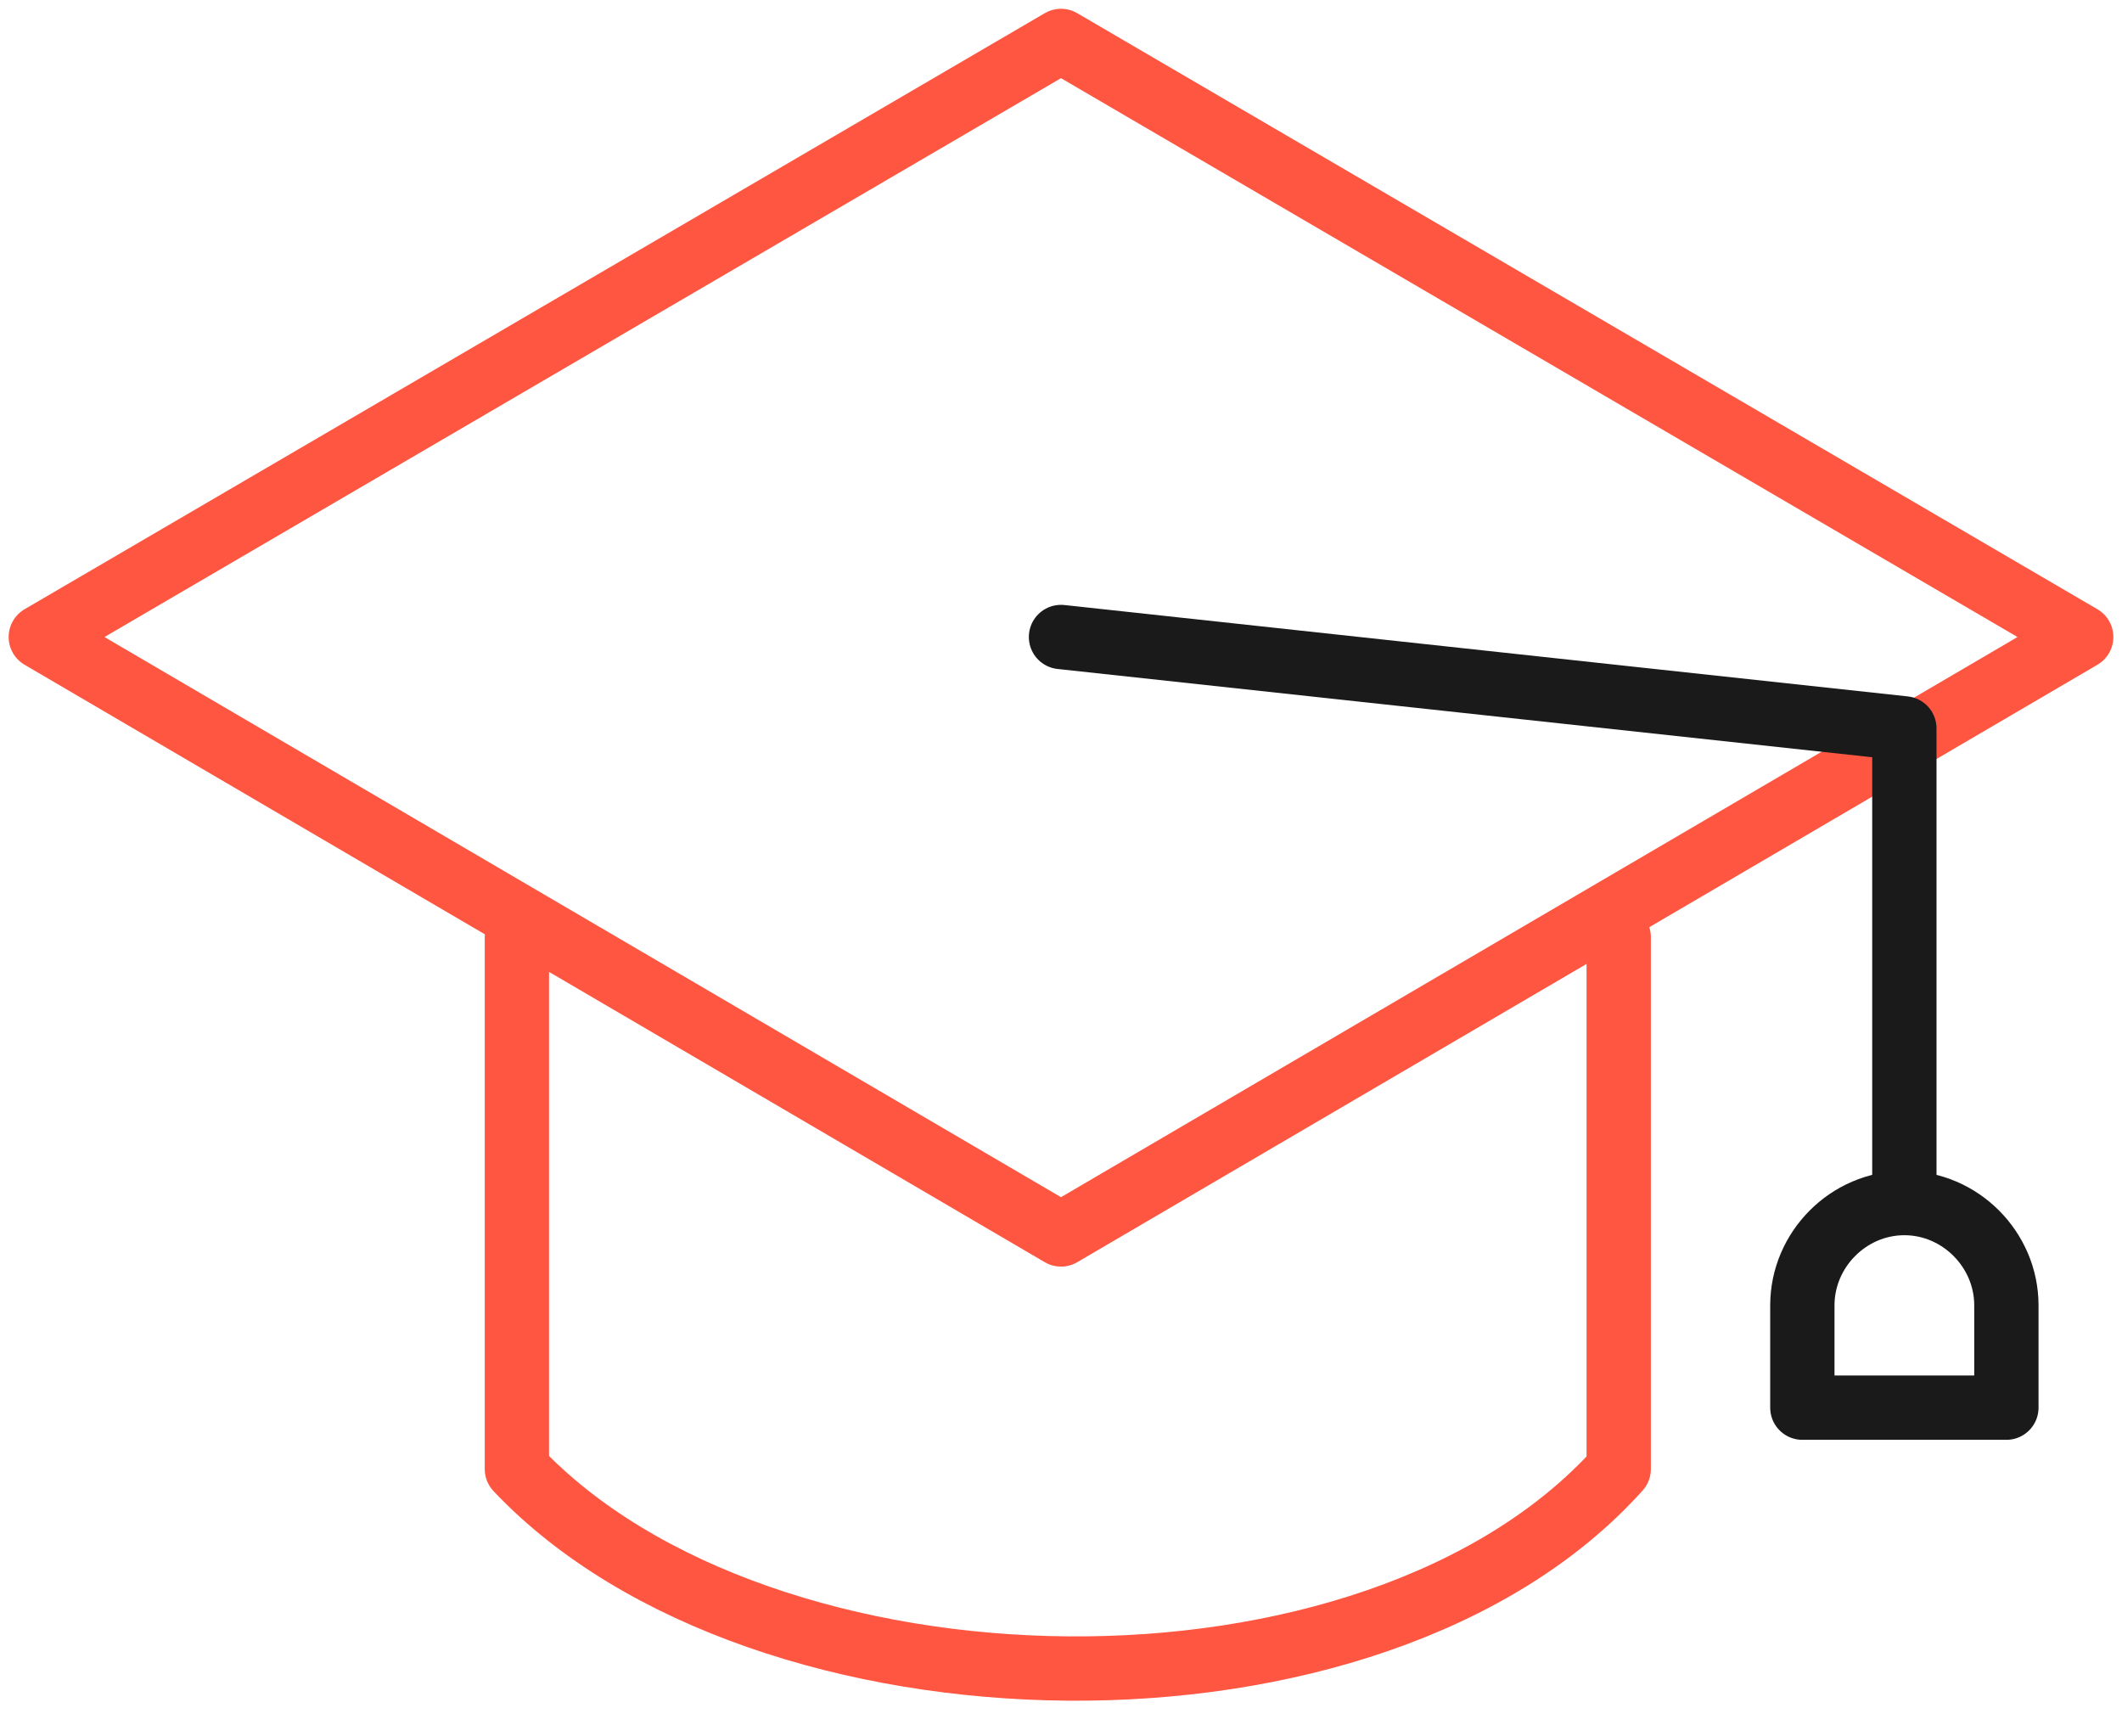 <svg width="66" height="54" viewBox="0 0 66 54" fill="none" xmlns="http://www.w3.org/2000/svg">
<path d="M33 38.39L1.269 19.81L33 1.273L64.731 19.81L33 38.39Z" stroke="#FF5641" stroke-width="2" stroke-miterlimit="10" stroke-linecap="round" stroke-linejoin="round"/>
<path d="M50.346 29.142V45.686C42.731 54.17 23.692 53.745 16.077 45.686V29.142" stroke="#FF5641" stroke-width="2" stroke-miterlimit="10" stroke-linecap="round" stroke-linejoin="round"/>
<path d="M33 19.81L59.231 22.652V36.778" stroke="#1A1A1A" stroke-width="2" stroke-miterlimit="10" stroke-linecap="round" stroke-linejoin="round"/>
<path d="M62.404 43.777H56.058V40.596C56.058 38.856 57.496 37.414 59.231 37.414C60.965 37.414 62.404 38.856 62.404 40.596V43.777Z" stroke="#1A1A1A" stroke-width="2" stroke-miterlimit="10" stroke-linecap="round" stroke-linejoin="round"/>
</svg>
